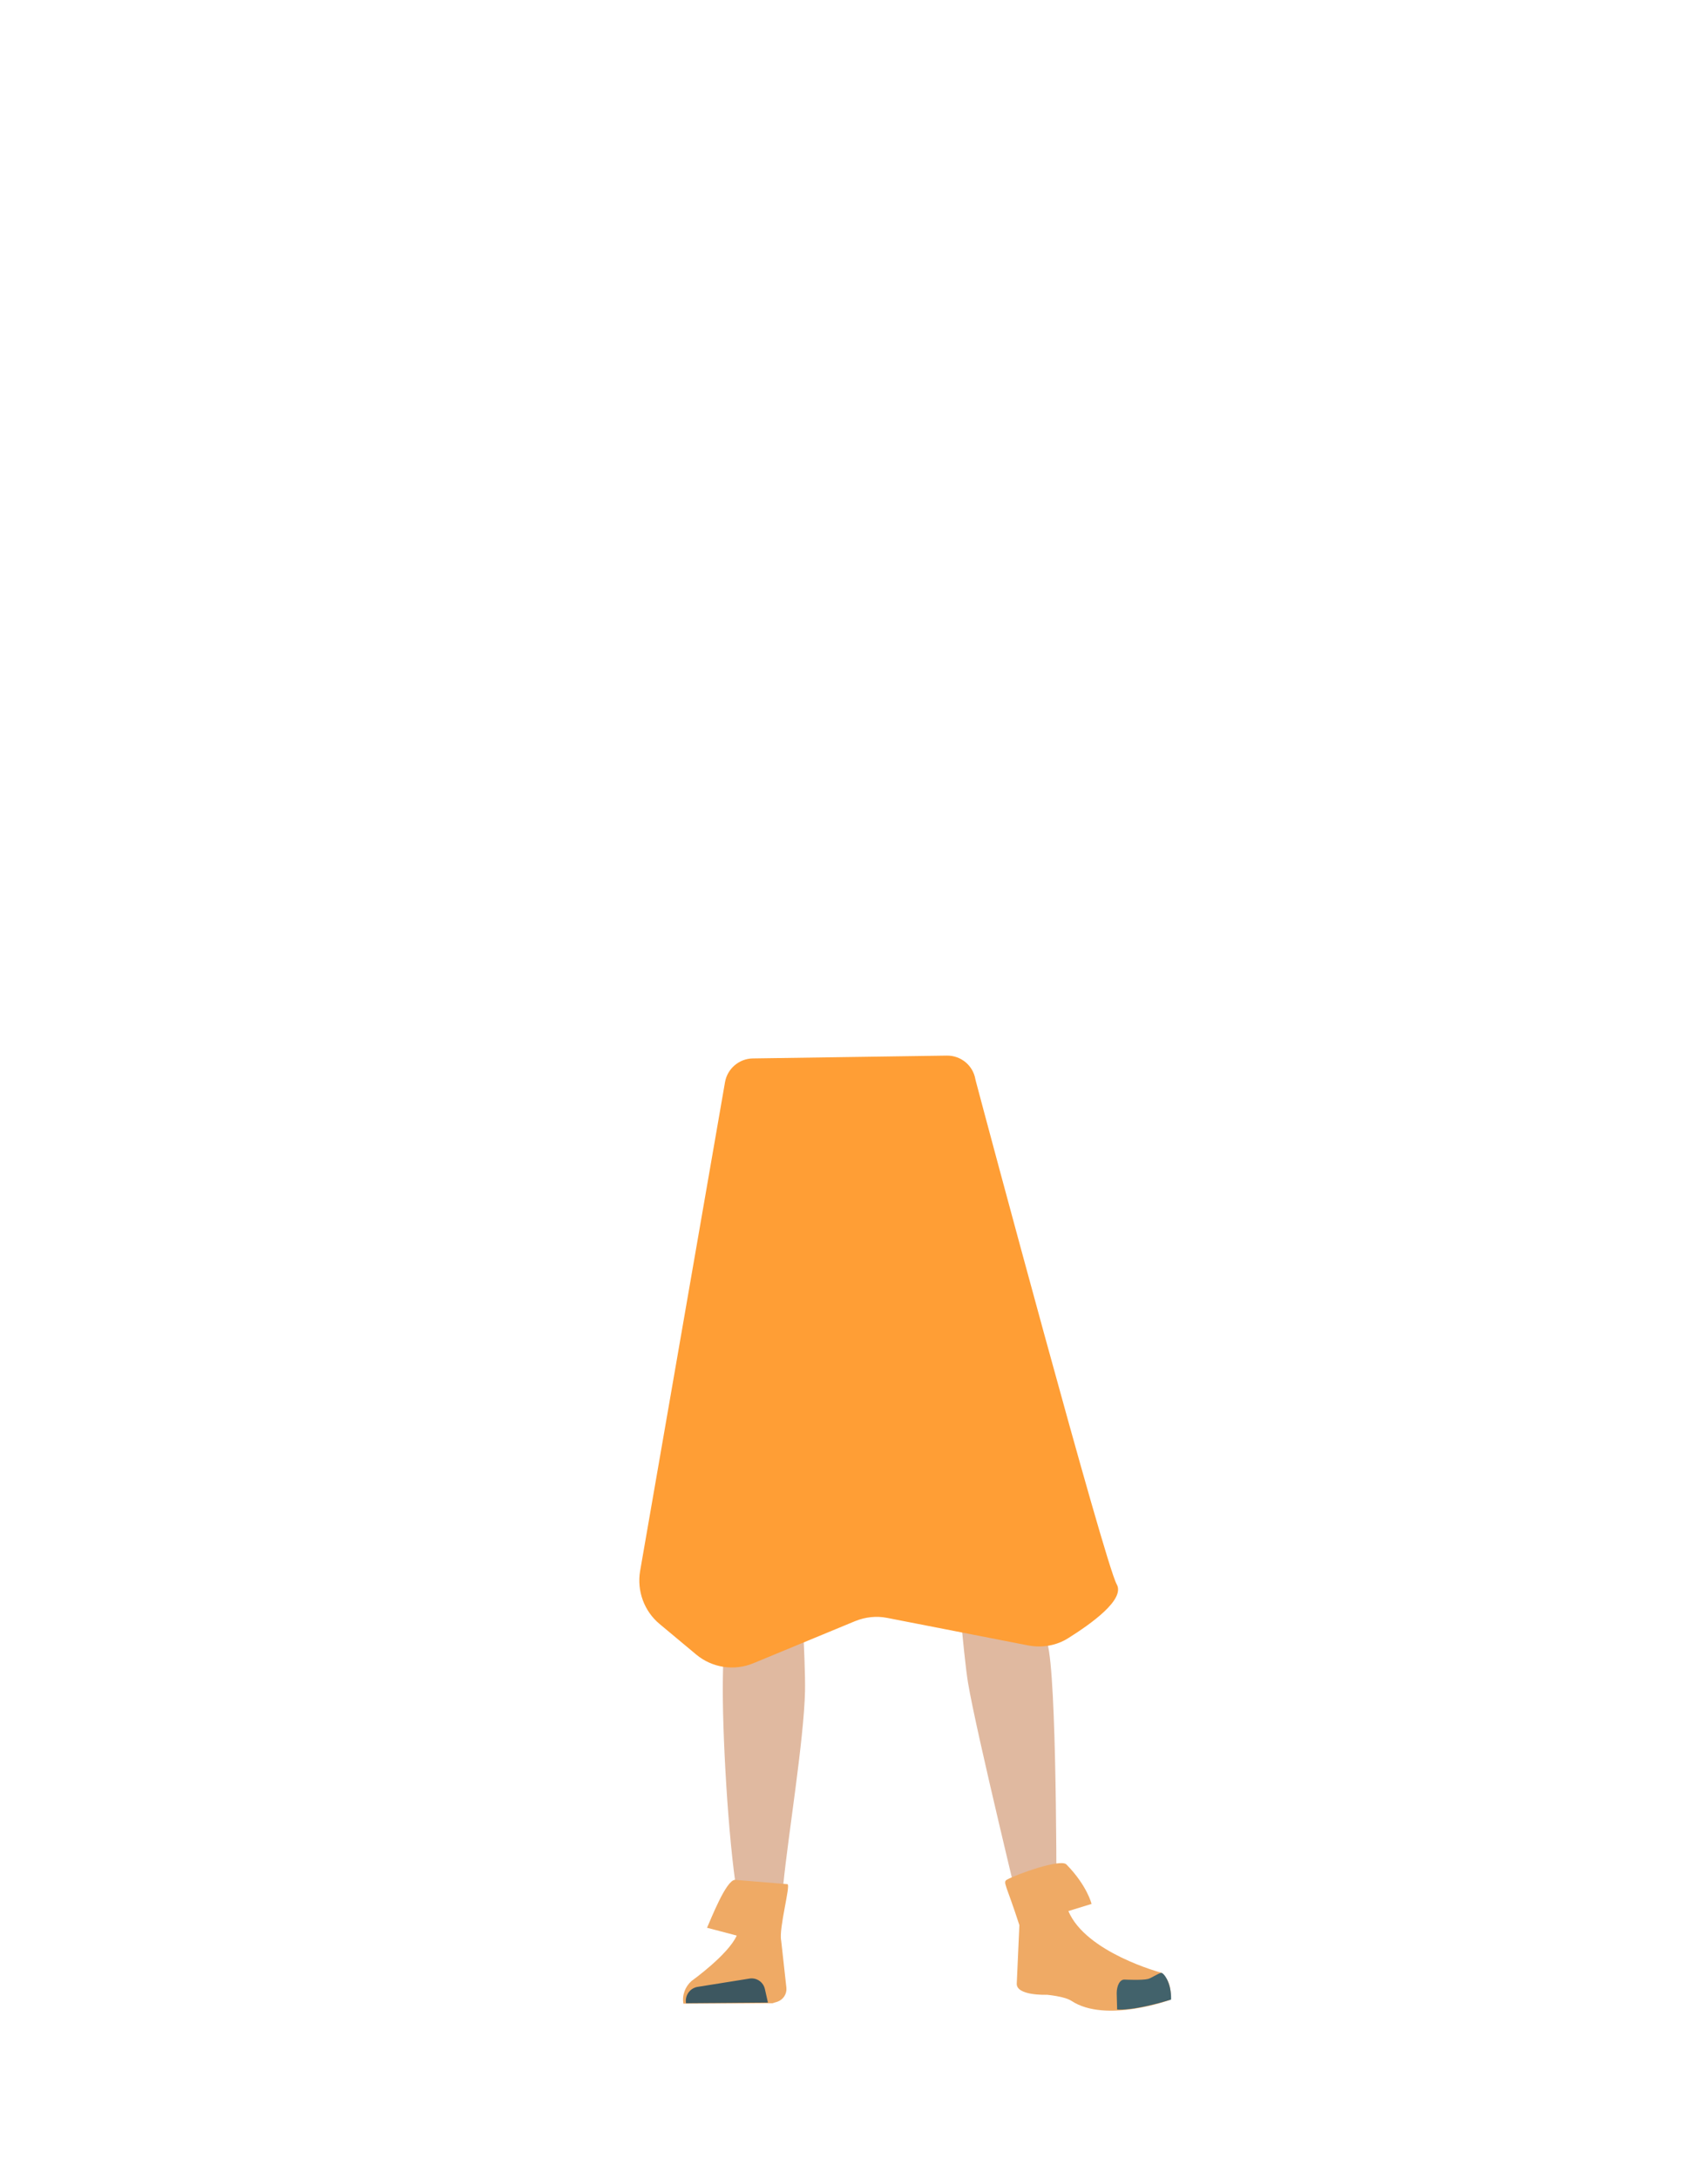 <?xml version="1.0" encoding="utf-8"?>
<!-- Generator: Adobe Illustrator 26.0.3, SVG Export Plug-In . SVG Version: 6.00 Build 0)  -->
<svg version="1.1" id="Calque_9" xmlns="http://www.w3.org/2000/svg" xmlns:xlink="http://www.w3.org/1999/xlink" x="0px" y="0px"
	 viewBox="0 0 788 1005" style="enable-background:new 0 0 788 1005;" xml:space="preserve">
<style type="text/css">
	.st0{fill:#D68F72;}
	.st1{fill:#E0B9A0;}
	.st2{fill:#EFAA65;}
	.st3{fill:#3D5760;}
	.st4{fill:#42626B;}
	.st5{fill:#ACDAFB;}
	.st6{fill:#FF9E35;}
</style>
<path class="st0" d="M334.4,726.2c1.2,10.9,8.5,19.2,16.9,19.4l0,0c8.1,0.2,15.1-7.1,16.6-17.4c0,0,8.8-73.4,9-99.7
	c0-6.2-1.6-24.9-1.6-24.9l-3.9-43.5c0,0-2.8-20.5-19.5-23c-19.3-2.9-19.6,10.5-19.6,10.5s-6.2,69-6,90.9
	C326.5,658.7,334.4,726.2,334.4,726.2z"/>
<path class="st0" d="M472.2,718.1c0.8,11-4.9,20.4-13.2,22.1l0,0c-8,1.6-16.1-4.3-19.4-14.2c0,0-21.8-70.6-26.8-96.5
	c-1.2-6.1-2.9-24.8-2.9-24.8l-3.9-43.5c0,0-1-20.7,15.1-26.1c18.5-6.3,21.2,6.8,21.2,6.8s18.5,66.8,22.2,88.3
	C467.9,650.2,472.2,718.1,472.2,718.1z"/>
<path class="st1" d="M351.2,708.9c-9.2,0.2-14.6,5.3-16,13.4c0,0-1.5,36.4-1.7,51.7c-0.4,24.6,2.5,74.7,6.5,99
	c0.9,5.3,2.8,21.3,2.8,21.3c0.5,4.6,4.4,8.1,9,8l0,0c4.6-0.4,8.1-4.1,8.2-8.7c0,0,0.8-18.5,1.4-24.7c2.2-22.3,9.5-66.6,10-89
	c0.3-13.5-2.3-54.8-2.3-54.8C368.1,711.6,359.1,709,351.2,708.9L351.2,708.9z"/>
<path class="st1" d="M456.4,701.2c9.1-1.3,15.1,2.9,17.7,10.8c0,0,7.5,34.3,9.9,49.7c3.8,24.6,3.4,122,3.4,122
	c0.1,4.9,0.2,11.4-4.2,11.9l0,0c-4.4,0.5-9.8-1.5-10.7-6.2c0,0-22.2-91-25.9-113.4c-2.2-13.5-5.5-55.4-5.5-55.4
	C440.2,706.9,448.7,702.7,456.4,701.2L456.4,701.2z"/>
<path class="st2" d="M363.3,868.9l-24.2-2C335,867,328,885,326.2,889l13.7,3.6c-4,8.9-20.8,20.9-20.8,20.9c-3,2.6-4.5,6.6-3.8,10.5
	l0,0l41.1-0.2l2.3-0.7c2.7-1,4.4-3.6,4.1-6.5l-2.4-21.7C359.2,889.5,364.9,869.2,363.3,868.9z"/>
<path class="st3" d="M316.5,923.8L316.5,923.8c-0.6-3.5,1.7-6.8,5.1-7.5l24.4-3.9c3.2-0.4,6.2,1.7,6.9,4.9l1.4,6.2L316.5,923.8z"/>
<path class="st2" d="M464.6,866.8c4.1-2.3,24.6-9.8,27.4-7c9.6,9.8,11.6,18.2,11.6,18.2l-10.7,3.3c8.1,19.2,42.8,28.4,42.8,28.4
	c3.8,3.1,4.8,7.6,4.3,12.5l0,0c0,0-29.8,11-45.7,0.5c-3.2-2.1-11.3-2.8-11.3-2.8s-14.5,0.6-13.9-5.4l1.2-26.7
	C464.2,868.9,462.5,868,464.6,866.8z"/>
<path class="st4" d="M540.3,922.1c0.2-7.8-3.5-12.5-4.6-12.3c-1.7,0.4-4.3,2.3-6,2.8c-2.7,0.7-10.8,0.3-10.8,0.3
	c-2.1-0.2-3.7,2.6-3.7,6.3l0.2,7.5c0,0,5,0.6,16.6-2.3C534,924,540.3,922.1,540.3,922.1z"/>
<path class="st0" d="M348.1,499.6c6.9,29.2,43.8,76,43.8,76s38.1-46.7,44.9-76"/>
<path class="st5" d="M334.2,725.1c1.2,10.9,8.5,19.2,16.9,19.4l0,0c8.1,0.2,15.1-7.1,16.6-17.4c0,0,8.8-73.6,9-99.9
	c0-6.2-1.6-25-1.6-25l-3.9-43.6c0,0-2.8-20.6-19.5-23.1c-19.3-3-19.6,10.4-19.6,10.4s-6.2,69.2-6,91.1
	C326.2,657.5,334.2,725.1,334.2,725.1z"/>
<path class="st5" d="M472.3,716.9c0.8,11-4.9,20.4-13.2,22.2l0,0c-8,1.6-16.1-4.3-19.4-14.2c0,0-21.9-70.8-26.9-96.7
	c-1.2-6.1-2.9-24.9-2.9-24.9l-3.9-43.6c0,0-1-20.8,15.1-26.2c18.5-6.3,21.3,6.8,21.3,6.8s18.5,67,22.3,88.5
	C468,648.9,472.3,716.9,472.3,716.9z"/>
<path class="st6" d="M304.3,748.9l16.9,14.1c7.3,6.1,17.5,7.7,26.4,4l46.9-19.4c4.7-1.9,9.8-2.5,14.8-1.5l65.1,12.7
	c6.4,1.2,13,0.1,18.5-3.4c10.5-6.6,26.3-17.8,22.3-24.8c-5.5-9.7-61.6-219.1-64.9-231.7c-0.1-0.4-0.2-0.8-0.3-1.2l0,0
	c-1.1-6.4-6.7-11-13.2-10.9l-89.5,1.3c-6.3,0.1-11.7,4.7-12.8,10.9l-39.2,225.6C293.8,733.7,297.2,743,304.3,748.9z"/>
</svg>
